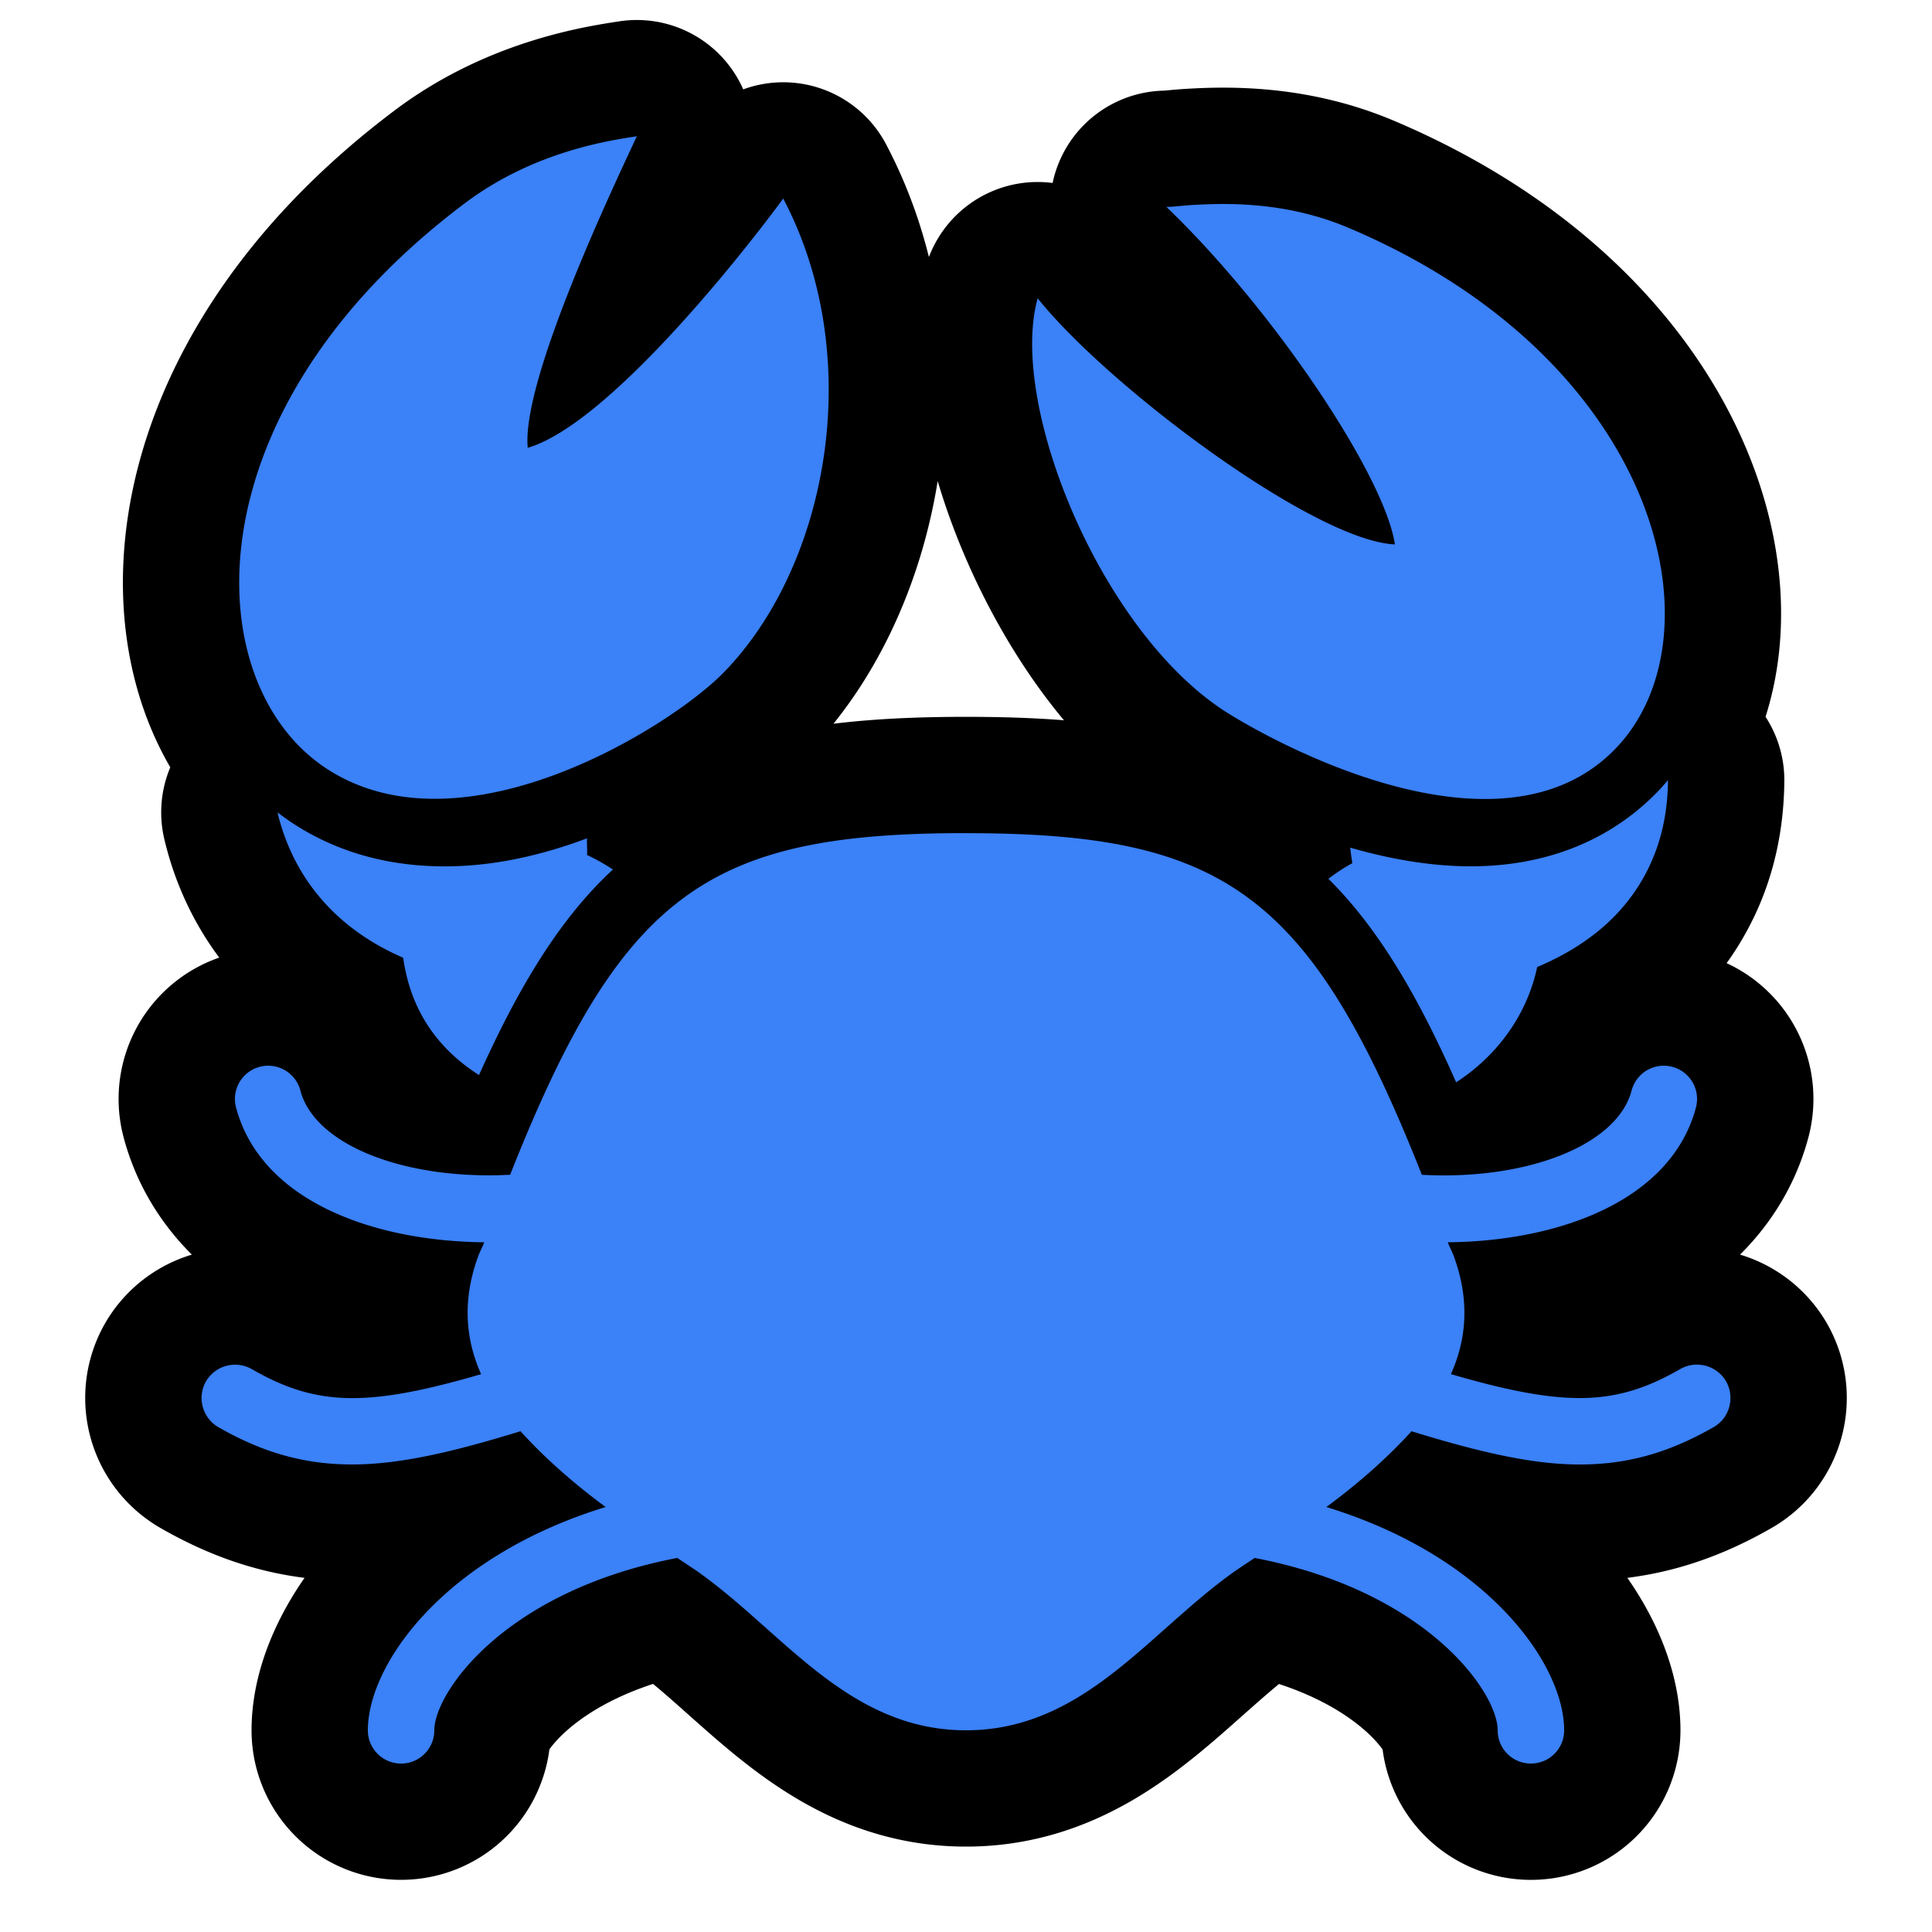 <svg version="1.1" xmlns="http://www.w3.org/2000/svg" width="50" height="50" viewBox="0 0 256 256"><g fill="none" fill-rule="nonzero" stroke="none" stroke-width="none" stroke-linecap="butt" stroke-linejoin="none" stroke-miterlimit="10" stroke-dashoffset="0" font-family="none" font-weight="none" font-size="none" text-anchor="none" style="" transform="translate(17.92,17.92) scale(0.86,0.86)"><path transform="scale(5.12,5.12)" d="M11.812 9.406c2.344-.687 6.25-5.547 7.688-7.5 2.52 4.785 1.352 11.067-1.812 14.281-1.602 1.625-7.793 5.508-11.875 2.907C1.836 16.566 1.565 8.309 9.937 2.03 12.047.451 14.375.146 15.094.032c-.614 1.33-3.485 7.322-3.281 9.376zM36.5 2.781c9.36 3.958 11.297 12.212 8.094 15.626-3.29 3.512-9.754.196-11.688-1-3.824-2.37-6.644-9.3-5.75-12.5 2.13 2.664 8.328 7.3 10.75 7.406-.304-2.05-3.636-7.05-6.875-10.156.2 0 .486-.043.845-.062 1.082-.063 2.812-.078 4.625.687zm9.062 19.22c-.636 1.344-1.77 2.355-3.375 3.031-.253 1.224-1.02 2.548-2.437 3.47-1.176-2.66-2.375-4.668-3.844-6.125.254-.191.492-.348.72-.469-.02-.136-.048-.308-.063-.469 1.132.329 2.386.563 3.625.563 2.316 0 4.28-.809 5.718-2.344.074-.082.145-.164.22-.25-.009.848-.153 1.73-.563 2.594zm-40.75-1.25c1.31.836 2.825 1.25 4.5 1.25 1.48 0 2.926-.336 4.282-.844-.008.172.015.352 0 .5.242.114.496.254.78.438-1.561 1.441-2.808 3.465-4.03 6.187-1.711-1.093-2.145-2.565-2.281-3.53-2.23-.965-3.368-2.629-3.782-4.375.173.133.349.258.532.375zM38.72 31.28c3.186.173 5.882-.901 6.311-2.53a1 1 0 011.939.5c-.743 2.805-4.115 4.031-7.47 4.062.059.16.129.274.188.438.48 1.328.37 2.488-.094 3.531 3.48 1.017 4.984.95 6.906-.155a1.014 1.014 0 011.375.375c.273.48.105 1.102-.375 1.375C46.113 39.672 44.86 40 43.47 40c-1.427 0-3.017-.371-5.064-1-.71.785-1.582 1.559-2.562 2.281C40.71 42.774 43 46.017 43 48.001c0 .555-.445 1-1 1s-1-.445-1-1c0-1.129-2.105-4.188-7.312-5.188l-.563.375c-.754.532-1.45 1.153-2.125 1.75C29.305 46.445 27.562 48 25 48s-4.305-1.555-6-3.062c-.676-.602-1.371-1.223-2.125-1.75l-.562-.375C11.104 43.808 9 46.87 9 48a1 1 0 11-2 0c0-1.984 2.285-5.227 7.156-6.719-.98-.721-1.851-1.495-2.562-2.28-2.047.629-3.637 1-5.063 1-1.39 0-2.643-.328-4.03-1.125A1.014 1.014 0 012.125 37.5c.277-.48.898-.648 1.375-.375 1.922 1.105 3.426 1.172 6.906.156-.465-1.042-.574-2.202-.094-3.53.06-.164.13-.277.188-.438-3.355-.03-6.727-1.253-7.469-4.062a1 1 0 111.939-.5c.428 1.629 3.124 2.695 6.311 2.531 3.368-8.507 5.982-10.28 13.72-10.28 7.738 0 10.352 1.773 13.719 10.281z" id="strokeMainSVG" fill="#000000" stroke="#000000" stroke-width="7" stroke-linejoin="round"/><path d="M15.094.031c-.72.115-3.047.42-5.156 2.001C1.566 8.31 1.835 16.567 5.812 19.095c4.082 2.601 10.273-1.281 11.875-2.906C20.851 12.972 22.02 6.69 19.5 1.906c-1.438 1.953-5.344 6.813-7.688 7.5C11.61 7.352 14.48 1.36 15.094.031zm16.78 2.064c-.358.02-.644.062-.843.062 3.24 3.106 6.572 8.106 6.876 10.156-2.422-.105-8.62-4.742-10.75-7.406-.894 3.2 1.926 10.13 5.75 12.5 1.934 1.196 8.399 4.512 11.688 1 3.203-3.414 1.265-11.668-8.094-15.625-1.812-.764-3.543-.749-4.625-.686zm14.25 17.312c-.073.086-.144.168-.218.25C44.47 21.191 42.504 22 40.188 22c-1.239 0-2.493-.234-3.625-.562.015.16.042.332.062.468a5.576 5.576 0 00-.719.47c1.47 1.456 2.668 3.464 3.844 6.124 1.418-.922 2.184-2.246 2.438-3.469 1.605-.675 2.738-1.686 3.375-3.03.41-.863.554-1.746.562-2.594zm-41.843.97c.415 1.745 1.552 3.41 3.782 4.374.137.965.57 2.438 2.282 3.531 1.222-2.721 2.469-4.745 4.03-6.186a6.607 6.607 0 00-.78-.438c.015-.148-.008-.328 0-.5-1.356.508-2.8.844-4.281.844-1.676 0-3.192-.414-4.5-1.25a7.227 7.227 0 01-.532-.375zm20.72.624c-7.738 0-10.352 1.773-13.719 10.281-3.186.165-5.882-.901-6.311-2.53a1 1 0 00-1.939.5c.743 2.809 4.115 4.031 7.47 4.062-.059.16-.129.274-.188.438-.48 1.328-.37 2.488.094 3.531-3.48 1.017-4.984.95-6.906-.155a1.015 1.015 0 00-1.375.375 1.014 1.014 0 00.375 1.375C3.887 39.672 5.14 40 6.53 40c1.427 0 3.017-.371 5.064-1 .71.785 1.582 1.559 2.562 2.281C9.286 42.774 7 46.017 7 48.001a1 1 0 102 0c0-1.129 2.105-4.191 7.312-5.188l.563.375c.754.528 1.45 1.149 2.125 1.75C20.695 46.445 22.438 48 25 48s4.305-1.555 6-3.062c.676-.598 1.371-1.22 2.125-1.75l.562-.375C38.896 43.812 41 46.87 41 48c0 .555.445 1 1 1s1-.445 1-1c0-1.984-2.29-5.227-7.156-6.719.98-.721 1.851-1.495 2.562-2.28 2.047.629 3.637 1 5.063 1 1.39 0 2.643-.328 4.03-1.125.48-.273.648-.895.375-1.375a1.014 1.014 0 00-1.375-.375c-1.922 1.105-3.426 1.172-6.906.156.465-1.042.574-2.202.093-3.53-.058-.164-.128-.277-.187-.438 3.355-.03 6.727-1.257 7.469-4.062a1 1 0 10-1.939-.5c-.428 1.629-3.124 2.703-6.311 2.531-3.368-8.507-5.982-10.28-13.72-10.28z" transform="scale(5.12,5.12)" fill="#3b81f7" stroke="none" stroke-width="1" stroke-linejoin="miter"/></g></svg>